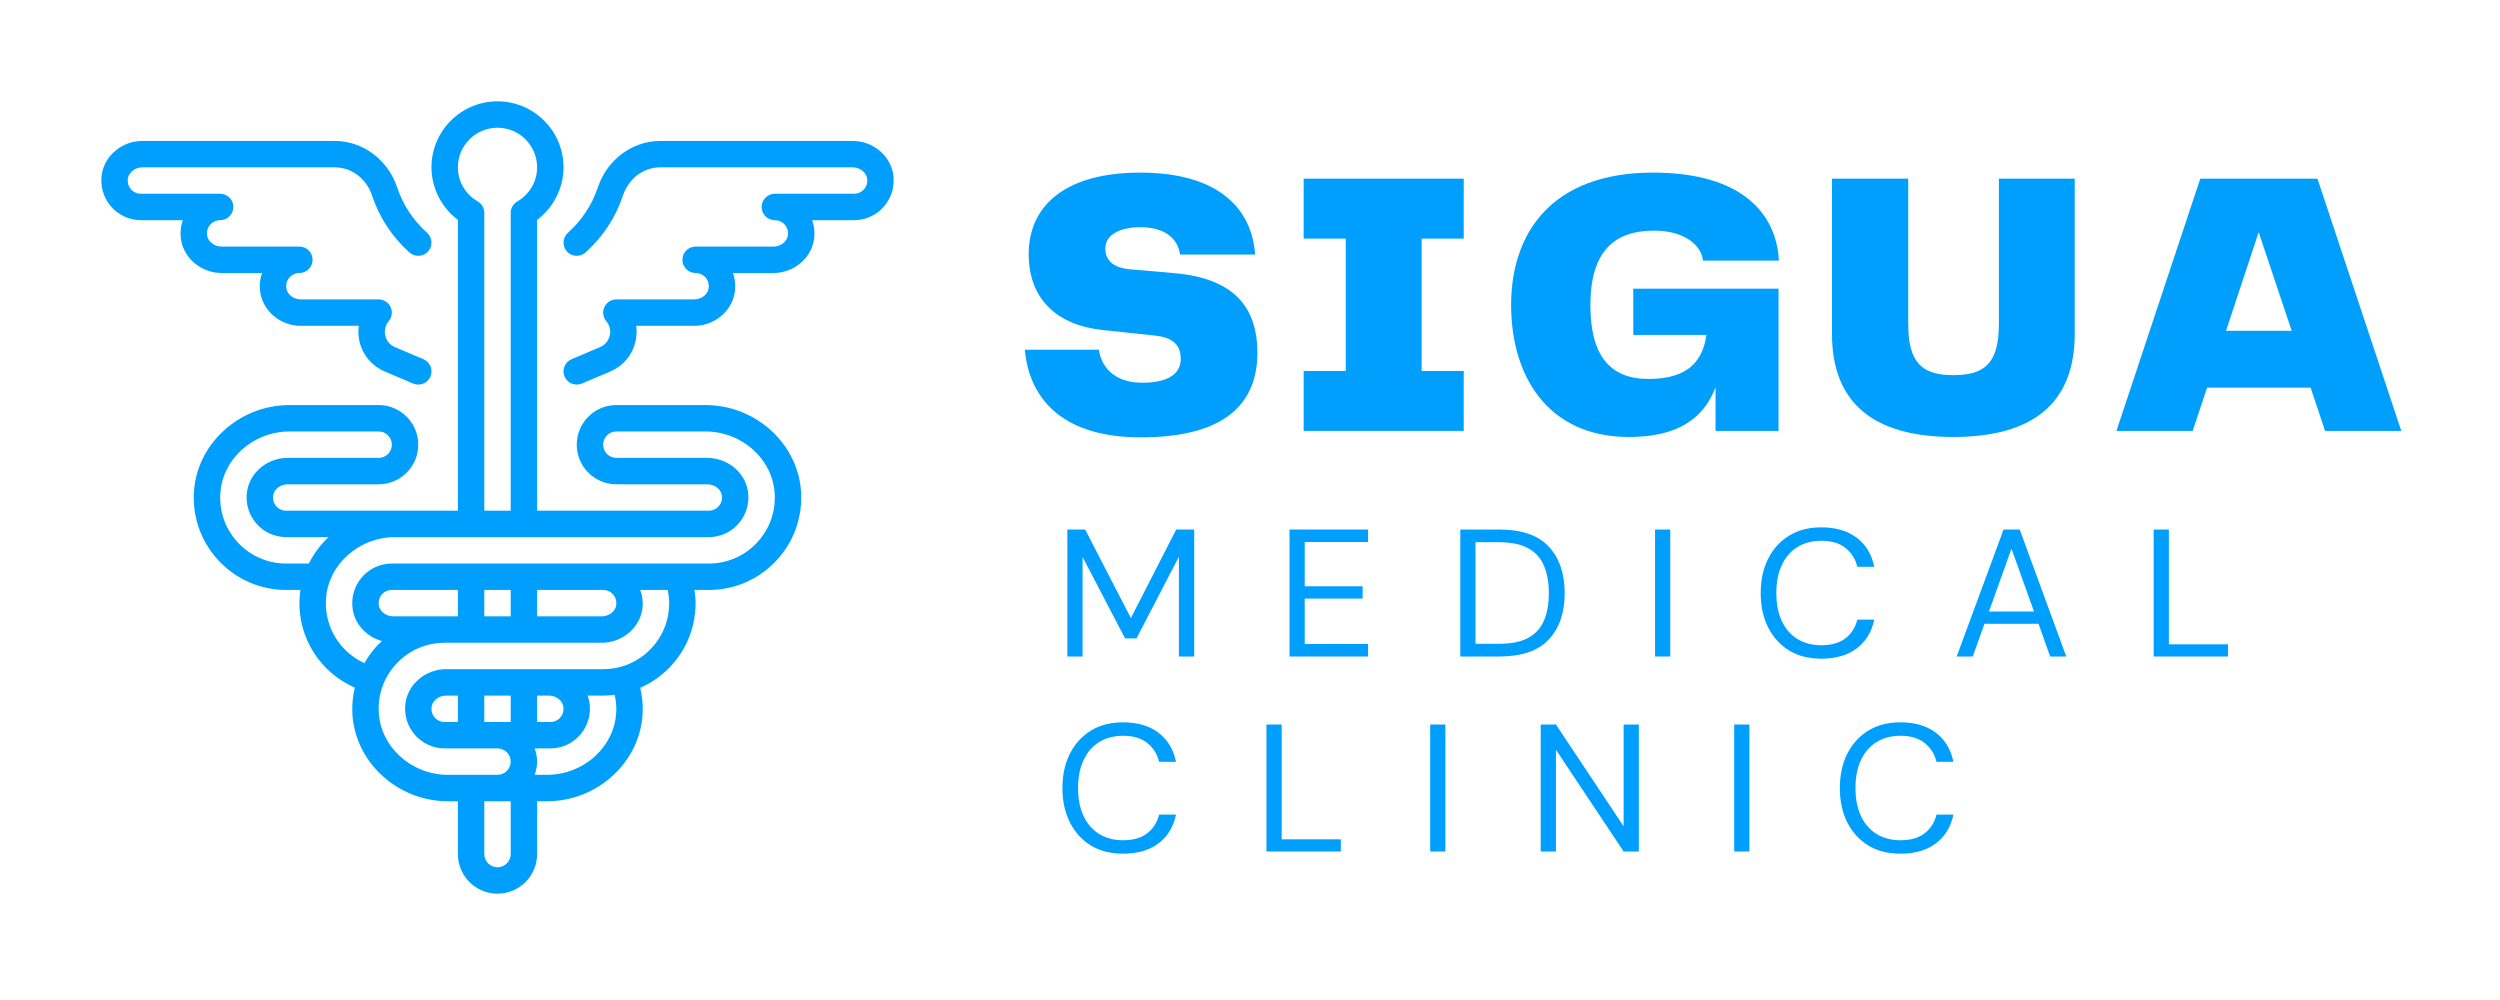 <svg xmlns="http://www.w3.org/2000/svg" xmlns:xlink="http://www.w3.org/1999/xlink" width="500" zoomAndPan="magnify" viewBox="0 0 375 150" height="200" preserveAspectRatio="xMidYMid meet" version="1.0"><defs><g/><clipPath id="id1"><path d="M 84 21 L 134.25 21 L 134.25 58 L 84 58 Z M 84 21 " clip-rule="nonzero"/></clipPath><clipPath id="id2"><path d="M 29 15 L 121 15 L 121 134.25 L 29 134.25 Z M 29 15 " clip-rule="nonzero"/></clipPath></defs><g fill="#009ffe" fill-opacity="1"><g transform="translate(152.026, 64.636)"><g><path d="M 1.707 -12.176 C 2.277 -5.52 6.602 0.969 19.117 0.969 C 31.918 0.969 36.582 -4.266 36.582 -11.719 C 36.582 -18.719 32.883 -22.93 24.066 -23.668 L 17.523 -24.238 C 14.793 -24.465 13.77 -25.715 13.77 -27.367 C 13.77 -29.414 15.93 -30.551 19.059 -30.551 C 22.586 -30.551 24.637 -28.957 24.977 -26.457 L 36.242 -26.457 C 35.785 -33.113 31.008 -38.746 19.004 -38.746 C 7.852 -38.746 2.277 -33.852 2.277 -26.512 C 2.277 -19.914 6.371 -15.875 13.371 -15.133 L 21.391 -14.281 C 23.781 -13.996 25.09 -12.973 25.09 -10.809 C 25.09 -8.59 23.211 -7.227 19.344 -7.227 C 14.793 -7.227 13.141 -9.898 12.801 -12.176 Z M 1.707 -12.176 "/></g></g></g><g fill="#009ffe" fill-opacity="1"><g transform="translate(192.703, 64.636)"><g><path d="M 26.855 -28.844 L 26.855 -37.836 L 2.844 -37.836 L 2.844 -28.844 L 9.16 -28.844 L 9.16 -8.988 L 2.844 -8.988 L 2.844 0 L 26.855 0 L 26.855 -8.988 L 20.539 -8.988 L 20.539 -28.844 Z M 26.855 -28.844 "/></g></g></g><g fill="#009ffe" fill-opacity="1"><g transform="translate(224.677, 64.636)"><g><path d="M 19.684 0.91 C 28.332 0.91 31.293 -3.016 32.656 -6.543 L 32.656 0 L 42.102 0 L 42.102 -21.336 L 20.312 -21.336 L 20.312 -14.395 L 31.293 -14.395 C 30.723 -10.641 28.73 -7.793 22.586 -7.793 C 16.727 -7.793 13.883 -11.434 13.883 -18.832 C 13.883 -26.969 17.465 -30.039 23.441 -30.039 C 27.992 -30.039 30.496 -27.879 30.777 -25.547 L 42.156 -25.547 C 41.816 -32.371 36.867 -38.746 23.27 -38.746 C 8.137 -38.746 1.992 -29.754 1.992 -18.887 C 1.992 -8.25 7.453 0.91 19.684 0.91 Z M 19.684 0.91 "/></g></g></g><g fill="#009ffe" fill-opacity="1"><g transform="translate(272.238, 64.636)"><g><path d="M 2.559 -14.566 C 2.559 -4.211 8.762 0.91 20.766 0.91 C 32.828 0.91 38.973 -4.266 38.973 -14.566 L 38.973 -37.836 L 27.594 -37.836 L 27.594 -16.043 C 27.594 -10.242 25.547 -8.363 20.766 -8.363 C 16.043 -8.363 13.996 -10.242 13.996 -16.043 L 13.996 -37.836 L 2.559 -37.836 Z M 2.559 -14.566 "/></g></g></g><g fill="#009ffe" fill-opacity="1"><g transform="translate(316.044, 64.636)"><g><path d="M 32.715 0 L 44.148 0 L 31.574 -37.836 L 13.996 -37.836 L 1.422 0 L 12.859 0 L 15.02 -6.484 L 30.551 -6.484 Z M 17.863 -15.02 L 22.758 -29.812 L 27.707 -15.02 Z M 17.863 -15.02 "/></g></g></g><g fill="#009ffe" fill-opacity="1"><g transform="translate(158.086, 98.475)"><g><path d="M 2.016 0 L 2.016 -19.047 L 4.688 -19.047 L 11.547 -5.766 L 18.344 -19.047 L 21.047 -19.047 L 21.047 0 L 18.75 0 L 18.75 -14.969 L 12.391 -2.719 L 10.672 -2.719 L 4.297 -14.938 L 4.297 0 Z M 2.016 0 "/></g></g></g><g fill="#009ffe" fill-opacity="1"><g transform="translate(191.41, 98.475)"><g><path d="M 2.016 0 L 2.016 -19.047 L 13.797 -19.047 L 13.797 -17.172 L 4.297 -17.172 L 4.297 -10.531 L 12.984 -10.531 L 12.984 -8.688 L 4.297 -8.688 L 4.297 -1.875 L 13.797 -1.875 L 13.797 0 Z M 2.016 0 "/></g></g></g><g fill="#009ffe" fill-opacity="1"><g transform="translate(217.029, 98.475)"><g><path d="M 2.016 0 L 2.016 -19.047 L 7.859 -19.047 C 11.223 -19.047 13.695 -18.191 15.281 -16.484 C 16.875 -14.785 17.672 -12.445 17.672 -9.469 C 17.672 -6.551 16.875 -4.242 15.281 -2.547 C 13.695 -0.848 11.223 0 7.859 0 Z M 4.297 -1.906 L 7.812 -1.906 C 9.664 -1.906 11.141 -2.207 12.234 -2.812 C 13.328 -3.426 14.109 -4.297 14.578 -5.422 C 15.055 -6.555 15.297 -7.906 15.297 -9.469 C 15.297 -11.07 15.055 -12.441 14.578 -13.578 C 14.109 -14.723 13.328 -15.602 12.234 -16.219 C 11.141 -16.832 9.664 -17.141 7.812 -17.141 L 4.297 -17.141 Z M 4.297 -1.906 "/></g></g></g><g fill="#009ffe" fill-opacity="1"><g transform="translate(246.242, 98.475)"><g><path d="M 2.016 0 L 2.016 -19.047 L 4.297 -19.047 L 4.297 0 Z M 2.016 0 "/></g></g></g><g fill="#009ffe" fill-opacity="1"><g transform="translate(262.824, 98.475)"><g><path d="M 10.375 0.328 C 8.5 0.328 6.883 -0.082 5.531 -0.906 C 4.188 -1.738 3.141 -2.895 2.391 -4.375 C 1.648 -5.852 1.281 -7.57 1.281 -9.531 C 1.281 -11.469 1.648 -13.176 2.391 -14.656 C 3.141 -16.133 4.188 -17.289 5.531 -18.125 C 6.883 -18.957 8.5 -19.375 10.375 -19.375 C 12.551 -19.375 14.32 -18.852 15.688 -17.812 C 17.062 -16.77 17.938 -15.316 18.312 -13.453 L 15.781 -13.453 C 15.488 -14.629 14.895 -15.57 14 -16.281 C 13.102 -17 11.895 -17.359 10.375 -17.359 C 9.008 -17.359 7.816 -17.047 6.797 -16.422 C 5.785 -15.797 5.004 -14.895 4.453 -13.719 C 3.898 -12.551 3.625 -11.156 3.625 -9.531 C 3.625 -7.895 3.898 -6.488 4.453 -5.312 C 5.004 -4.145 5.785 -3.25 6.797 -2.625 C 7.816 -2 9.008 -1.688 10.375 -1.688 C 11.895 -1.688 13.102 -2.035 14 -2.734 C 14.895 -3.43 15.488 -4.363 15.781 -5.531 L 18.312 -5.531 C 17.938 -3.695 17.062 -2.258 15.688 -1.219 C 14.32 -0.188 12.551 0.328 10.375 0.328 Z M 10.375 0.328 "/></g></g></g><g fill="#009ffe" fill-opacity="1"><g transform="translate(292.69, 98.475)"><g><path d="M 0.812 0 L 7.844 -19.047 L 10.266 -19.047 L 17.25 0 L 14.828 0 L 13.094 -4.906 L 4.984 -4.906 L 3.219 0 Z M 5.656 -6.75 L 12.406 -6.75 L 9.031 -16.172 Z M 5.656 -6.75 "/></g></g></g><g fill="#009ffe" fill-opacity="1"><g transform="translate(321.032, 98.475)"><g><path d="M 2.016 0 L 2.016 -19.047 L 4.297 -19.047 L 4.297 -1.828 L 13.172 -1.828 L 13.172 0 Z M 2.016 0 "/></g></g></g><g fill="#009ffe" fill-opacity="1"><g transform="translate(158.086, 127.725)"><g><path d="M 10.375 0.328 C 8.5 0.328 6.883 -0.082 5.531 -0.906 C 4.188 -1.738 3.141 -2.895 2.391 -4.375 C 1.648 -5.852 1.281 -7.57 1.281 -9.531 C 1.281 -11.469 1.648 -13.176 2.391 -14.656 C 3.141 -16.133 4.188 -17.289 5.531 -18.125 C 6.883 -18.957 8.5 -19.375 10.375 -19.375 C 12.551 -19.375 14.32 -18.852 15.688 -17.812 C 17.062 -16.77 17.938 -15.316 18.312 -13.453 L 15.781 -13.453 C 15.488 -14.629 14.895 -15.57 14 -16.281 C 13.102 -17 11.895 -17.359 10.375 -17.359 C 9.008 -17.359 7.816 -17.047 6.797 -16.422 C 5.785 -15.797 5.004 -14.895 4.453 -13.719 C 3.898 -12.551 3.625 -11.156 3.625 -9.531 C 3.625 -7.895 3.898 -6.488 4.453 -5.312 C 5.004 -4.145 5.785 -3.25 6.797 -2.625 C 7.816 -2 9.008 -1.688 10.375 -1.688 C 11.895 -1.688 13.102 -2.035 14 -2.734 C 14.895 -3.43 15.488 -4.363 15.781 -5.531 L 18.312 -5.531 C 17.938 -3.695 17.062 -2.258 15.688 -1.219 C 14.32 -0.188 12.551 0.328 10.375 0.328 Z M 10.375 0.328 "/></g></g></g><g fill="#009ffe" fill-opacity="1"><g transform="translate(187.953, 127.725)"><g><path d="M 2.016 0 L 2.016 -19.047 L 4.297 -19.047 L 4.297 -1.828 L 13.172 -1.828 L 13.172 0 Z M 2.016 0 "/></g></g></g><g fill="#009ffe" fill-opacity="1"><g transform="translate(212.511, 127.725)"><g><path d="M 2.016 0 L 2.016 -19.047 L 4.297 -19.047 L 4.297 0 Z M 2.016 0 "/></g></g></g><g fill="#009ffe" fill-opacity="1"><g transform="translate(229.092, 127.725)"><g><path d="M 2.016 0 L 2.016 -19.047 L 4.297 -19.047 L 14.453 -3.781 L 14.453 -19.047 L 16.734 -19.047 L 16.734 0 L 14.453 0 L 4.297 -15.266 L 4.297 0 Z M 2.016 0 "/></g></g></g><g fill="#009ffe" fill-opacity="1"><g transform="translate(258.115, 127.725)"><g><path d="M 2.016 0 L 2.016 -19.047 L 4.297 -19.047 L 4.297 0 Z M 2.016 0 "/></g></g></g><g fill="#009ffe" fill-opacity="1"><g transform="translate(274.696, 127.725)"><g><path d="M 10.375 0.328 C 8.5 0.328 6.883 -0.082 5.531 -0.906 C 4.188 -1.738 3.141 -2.895 2.391 -4.375 C 1.648 -5.852 1.281 -7.57 1.281 -9.531 C 1.281 -11.469 1.648 -13.176 2.391 -14.656 C 3.141 -16.133 4.188 -17.289 5.531 -18.125 C 6.883 -18.957 8.5 -19.375 10.375 -19.375 C 12.551 -19.375 14.32 -18.852 15.688 -17.812 C 17.062 -16.77 17.938 -15.316 18.312 -13.453 L 15.781 -13.453 C 15.488 -14.629 14.895 -15.57 14 -16.281 C 13.102 -17 11.895 -17.359 10.375 -17.359 C 9.008 -17.359 7.816 -17.047 6.797 -16.422 C 5.785 -15.797 5.004 -14.895 4.453 -13.719 C 3.898 -12.551 3.625 -11.156 3.625 -9.531 C 3.625 -7.895 3.898 -6.488 4.453 -5.312 C 5.004 -4.145 5.785 -3.25 6.797 -2.625 C 7.816 -2 9.008 -1.688 10.375 -1.688 C 11.895 -1.688 13.102 -2.035 14 -2.734 C 14.895 -3.43 15.488 -4.363 15.781 -5.531 L 18.312 -5.531 C 17.938 -3.695 17.062 -2.258 15.688 -1.219 C 14.32 -0.188 12.551 0.328 10.375 0.328 Z M 10.375 0.328 "/></g></g></g><g clip-path="url(#id1)"><path fill="#009ffe" d="M 133.973 26.102 C 133.512 23.277 130.895 21.141 127.898 21.141 L 99.039 21.141 C 94.828 21.141 91.059 23.949 89.668 28.137 C 88.801 30.727 87.254 33.074 85.188 34.914 C 84.375 35.648 84.305 36.895 85.031 37.715 C 85.762 38.527 87.012 38.598 87.832 37.871 C 90.41 35.562 92.344 32.633 93.422 29.383 C 94.285 26.781 96.492 25.102 99.039 25.102 L 127.898 25.102 C 128.961 25.102 129.914 25.82 130.059 26.734 C 130.16 27.34 130.004 27.91 129.617 28.367 C 129.246 28.809 128.691 29.062 128.109 29.062 L 116.223 29.062 C 115.133 29.062 114.242 29.953 114.242 31.047 C 114.242 32.137 115.133 33.027 116.223 33.027 C 116.805 33.027 117.359 33.281 117.734 33.723 C 118.121 34.18 118.273 34.75 118.172 35.355 C 118.027 36.27 117.074 36.988 116.016 36.988 L 104.34 36.988 C 103.246 36.988 102.359 37.879 102.359 38.969 C 102.359 40.059 103.246 40.949 104.34 40.949 C 104.918 40.949 105.477 41.207 105.848 41.645 C 106.234 42.102 106.391 42.676 106.289 43.277 C 106.141 44.191 105.191 44.91 104.129 44.91 L 92.453 44.91 C 91.68 44.91 90.984 45.359 90.656 46.059 C 90.332 46.754 90.441 47.582 90.938 48.168 C 91.453 48.781 91.648 49.578 91.453 50.352 C 91.277 51.133 90.75 51.75 90.016 52.062 L 85.738 53.879 C 84.73 54.312 84.258 55.473 84.684 56.48 C 85.008 57.23 85.738 57.688 86.512 57.688 C 86.773 57.688 87.035 57.633 87.285 57.531 L 91.562 55.715 C 93.465 54.902 94.836 53.285 95.316 51.273 C 95.5 50.469 95.539 49.656 95.434 48.875 L 104.129 48.875 C 107.125 48.875 109.738 46.738 110.203 43.914 C 110.367 42.898 110.273 41.887 109.941 40.949 L 116.016 40.949 C 119.008 40.949 121.625 38.812 122.09 35.988 C 122.25 34.977 122.16 33.961 121.824 33.027 L 128.109 33.027 C 129.859 33.027 131.508 32.262 132.637 30.93 C 133.766 29.598 134.254 27.84 133.973 26.102 " fill-opacity="1" fill-rule="nonzero"/></g><path fill="#009ffe" d="M 39.309 40.949 C 38.977 41.887 38.883 42.898 39.047 43.914 C 39.512 46.738 42.125 48.875 45.121 48.875 L 53.816 48.875 C 53.711 49.656 53.75 50.469 53.934 51.273 C 54.414 53.285 55.785 54.902 57.688 55.715 L 61.965 57.531 C 62.215 57.633 62.477 57.688 62.738 57.688 C 63.512 57.688 64.242 57.23 64.566 56.48 C 64.992 55.473 64.52 54.312 63.512 53.879 L 59.234 52.07 C 58.5 51.75 57.973 51.133 57.797 50.352 C 57.602 49.578 57.797 48.781 58.312 48.168 C 58.809 47.582 58.918 46.754 58.594 46.059 C 58.266 45.359 57.57 44.91 56.797 44.91 L 45.121 44.91 C 44.059 44.91 43.109 44.191 42.961 43.277 C 42.859 42.676 43.016 42.102 43.402 41.645 C 43.773 41.207 44.332 40.949 44.91 40.949 C 46.004 40.949 46.891 40.059 46.891 38.969 C 46.891 37.879 46.004 36.988 44.91 36.988 L 33.234 36.988 C 32.176 36.988 31.223 36.27 31.078 35.355 C 30.977 34.75 31.129 34.18 31.516 33.723 C 31.891 33.281 32.445 33.027 33.027 33.027 C 34.117 33.027 35.008 32.137 35.008 31.047 C 35.008 29.953 34.117 29.062 33.027 29.062 L 21.141 29.062 C 20.559 29.062 20.004 28.809 19.633 28.367 C 19.246 27.91 19.09 27.34 19.191 26.734 C 19.336 25.82 20.289 25.102 21.352 25.102 L 50.211 25.102 C 52.758 25.102 54.965 26.781 55.828 29.383 C 56.906 32.633 58.84 35.562 61.418 37.871 C 62.238 38.598 63.488 38.527 64.219 37.715 C 64.945 36.895 64.875 35.648 64.062 34.914 C 61.996 33.074 60.449 30.727 59.582 28.129 C 58.191 23.949 54.422 21.141 50.211 21.141 L 21.352 21.141 C 18.355 21.141 15.738 23.277 15.277 26.102 C 14.996 27.84 15.484 29.598 16.613 30.93 C 17.742 32.262 19.391 33.027 21.141 33.027 L 27.426 33.027 C 27.09 33.961 27 34.977 27.16 35.988 C 27.625 38.812 30.242 40.949 33.234 40.949 L 39.309 40.949 " fill-opacity="1" fill-rule="nonzero"/><g clip-path="url(#id2)"><path fill="#009ffe" d="M 113.43 81.52 C 111.551 83.461 109.02 84.531 106.32 84.531 L 58.777 84.531 C 57.027 84.531 55.383 85.297 54.25 86.625 C 53.121 87.957 52.633 89.715 52.914 91.453 C 53.285 93.73 55.055 95.531 57.293 96.16 C 57.105 96.328 56.922 96.484 56.75 96.664 C 55.922 97.512 55.234 98.457 54.66 99.465 C 51.07 97.832 48.758 94.219 48.883 90.164 C 49.035 84.871 53.703 80.566 59.281 80.566 L 106.32 80.566 C 108.066 80.566 109.715 79.801 110.848 78.473 C 111.977 77.141 112.465 75.383 112.184 73.641 C 111.719 70.816 109.105 68.684 106.109 68.684 L 92.453 68.684 C 91.363 68.684 90.473 67.793 90.473 66.703 C 90.473 65.609 91.363 64.719 92.453 64.719 L 105.816 64.719 C 111.395 64.719 116.062 69.023 116.215 74.316 C 116.301 77.023 115.312 79.586 113.43 81.52 Z M 100.367 90.164 C 100.453 92.871 99.465 95.434 97.582 97.367 C 95.703 99.309 93.172 100.375 90.473 100.375 L 66.91 100.375 C 63.914 100.375 61.301 102.512 60.836 105.336 C 60.559 107.078 61.047 108.836 62.176 110.164 C 63.305 111.496 64.953 112.262 66.703 112.262 L 74.625 112.262 C 75.715 112.262 76.605 113.152 76.605 114.242 C 76.605 115.332 75.715 116.223 74.625 116.223 L 67.203 116.223 C 61.625 116.223 56.961 111.922 56.805 106.629 C 56.719 103.922 57.711 101.359 59.59 99.426 C 61.469 97.484 64 96.414 66.703 96.414 L 90.262 96.414 C 93.258 96.414 95.875 94.277 96.336 91.453 C 96.5 90.441 96.375 89.426 96.043 88.492 L 100.152 88.492 C 100.277 89.047 100.352 89.605 100.367 90.164 Z M 92.445 106.629 C 92.289 111.922 87.625 116.223 82.047 116.223 L 80.203 116.223 C 80.422 115.598 80.566 114.938 80.566 114.242 C 80.566 113.547 80.422 112.891 80.203 112.262 L 82.547 112.262 C 84.297 112.262 85.945 111.496 87.074 110.164 C 88.203 108.836 88.691 107.078 88.414 105.336 C 88.352 104.988 88.266 104.656 88.152 104.34 L 90.473 104.34 C 91.051 104.34 91.633 104.293 92.199 104.223 C 92.367 105.004 92.477 105.801 92.445 106.629 Z M 82.34 104.34 C 83.398 104.34 84.352 105.059 84.5 105.973 C 84.598 106.574 84.445 107.148 84.059 107.605 C 83.688 108.043 83.129 108.301 82.547 108.301 L 80.566 108.301 L 80.566 104.34 Z M 72.645 108.301 L 72.645 104.34 L 76.605 104.34 L 76.605 108.301 Z M 66.703 108.301 C 66.121 108.301 65.562 108.043 65.191 107.605 C 64.805 107.148 64.652 106.574 64.75 105.973 C 64.898 105.059 65.852 104.34 66.91 104.34 L 68.684 104.34 L 68.684 108.301 Z M 76.605 128.109 C 76.605 129.199 75.715 130.09 74.625 130.09 C 73.535 130.09 72.645 129.199 72.645 128.109 L 72.645 120.188 L 76.605 120.188 Z M 76.605 92.453 L 72.645 92.453 L 72.645 88.492 L 76.605 88.492 Z M 90.473 88.492 C 91.051 88.492 91.609 88.746 91.98 89.188 C 92.367 89.645 92.523 90.219 92.422 90.82 C 92.273 91.734 91.324 92.453 90.262 92.453 L 80.566 92.453 L 80.566 88.492 Z M 58.988 92.453 C 57.926 92.453 56.977 91.734 56.828 90.82 C 56.727 90.219 56.883 89.645 57.27 89.188 C 57.641 88.746 58.199 88.492 58.777 88.492 L 68.684 88.492 L 68.684 92.453 Z M 42.93 84.531 C 40.23 84.531 37.699 83.461 35.82 81.52 C 33.938 79.586 32.949 77.023 33.035 74.316 C 33.188 69.023 37.855 64.719 43.434 64.719 L 56.797 64.719 C 57.887 64.719 58.777 65.609 58.777 66.703 C 58.777 67.793 57.887 68.684 56.797 68.684 L 43.141 68.684 C 40.145 68.684 37.531 70.816 37.066 73.641 C 36.785 75.383 37.273 77.141 38.402 78.473 C 39.535 79.801 41.184 80.566 42.93 80.566 L 49.277 80.566 C 48.07 81.707 47.07 83.051 46.328 84.531 Z M 71.66 30.219 C 69.797 29.125 68.684 27.223 68.684 25.102 C 68.684 21.82 71.344 19.16 74.625 19.16 C 77.906 19.16 80.566 21.82 80.566 25.102 C 80.566 27.223 79.453 29.125 77.59 30.219 C 76.984 30.574 76.605 31.223 76.605 31.926 L 76.605 76.605 L 72.645 76.605 L 72.645 31.926 C 72.645 31.223 72.266 30.574 71.66 30.219 Z M 105.816 60.758 L 92.453 60.758 C 89.172 60.758 86.512 63.422 86.512 66.703 C 86.512 69.98 89.172 72.645 92.453 72.645 L 106.109 72.645 C 107.172 72.645 108.121 73.363 108.27 74.277 C 108.371 74.879 108.215 75.453 107.828 75.91 C 107.457 76.352 106.898 76.605 106.32 76.605 L 80.566 76.605 L 80.566 32.988 C 83.035 31.121 84.531 28.199 84.531 25.102 C 84.531 19.641 80.09 15.199 74.625 15.199 C 69.16 15.199 64.719 19.641 64.719 25.102 C 64.719 28.199 66.215 31.121 68.684 32.988 L 68.684 76.605 L 42.93 76.605 C 42.352 76.605 41.793 76.352 41.422 75.91 C 41.035 75.453 40.879 74.879 40.98 74.277 C 41.129 73.363 42.078 72.645 43.141 72.645 L 56.797 72.645 C 60.078 72.645 62.738 69.98 62.738 66.703 C 62.738 63.422 60.078 60.758 56.797 60.758 L 43.434 60.758 C 35.734 60.758 29.297 66.785 29.07 74.199 C 28.957 77.984 30.34 81.566 32.98 84.281 C 35.609 86.996 39.148 88.492 42.93 88.492 L 45.066 88.492 C 44.988 89.004 44.934 89.52 44.918 90.047 C 44.742 95.781 48.086 100.902 53.215 103.141 C 52.945 104.309 52.805 105.516 52.844 106.746 C 53.066 114.156 59.504 120.188 67.203 120.188 L 68.684 120.188 L 68.684 128.109 C 68.684 131.391 71.344 134.051 74.625 134.051 C 77.906 134.051 80.566 131.391 80.566 128.109 L 80.566 120.188 L 82.047 120.188 C 89.746 120.188 96.184 114.156 96.406 106.746 C 96.445 105.531 96.305 104.34 96.035 103.172 C 97.66 102.457 99.152 101.438 100.422 100.129 C 103.055 97.414 104.445 93.832 104.332 90.047 C 104.316 89.527 104.238 89.008 104.16 88.492 L 106.32 88.492 C 110.102 88.492 113.641 86.996 116.27 84.281 C 118.902 81.566 120.293 77.984 120.18 74.199 C 119.953 66.785 113.516 60.758 105.816 60.758 " fill-opacity="1" fill-rule="nonzero"/></g></svg>